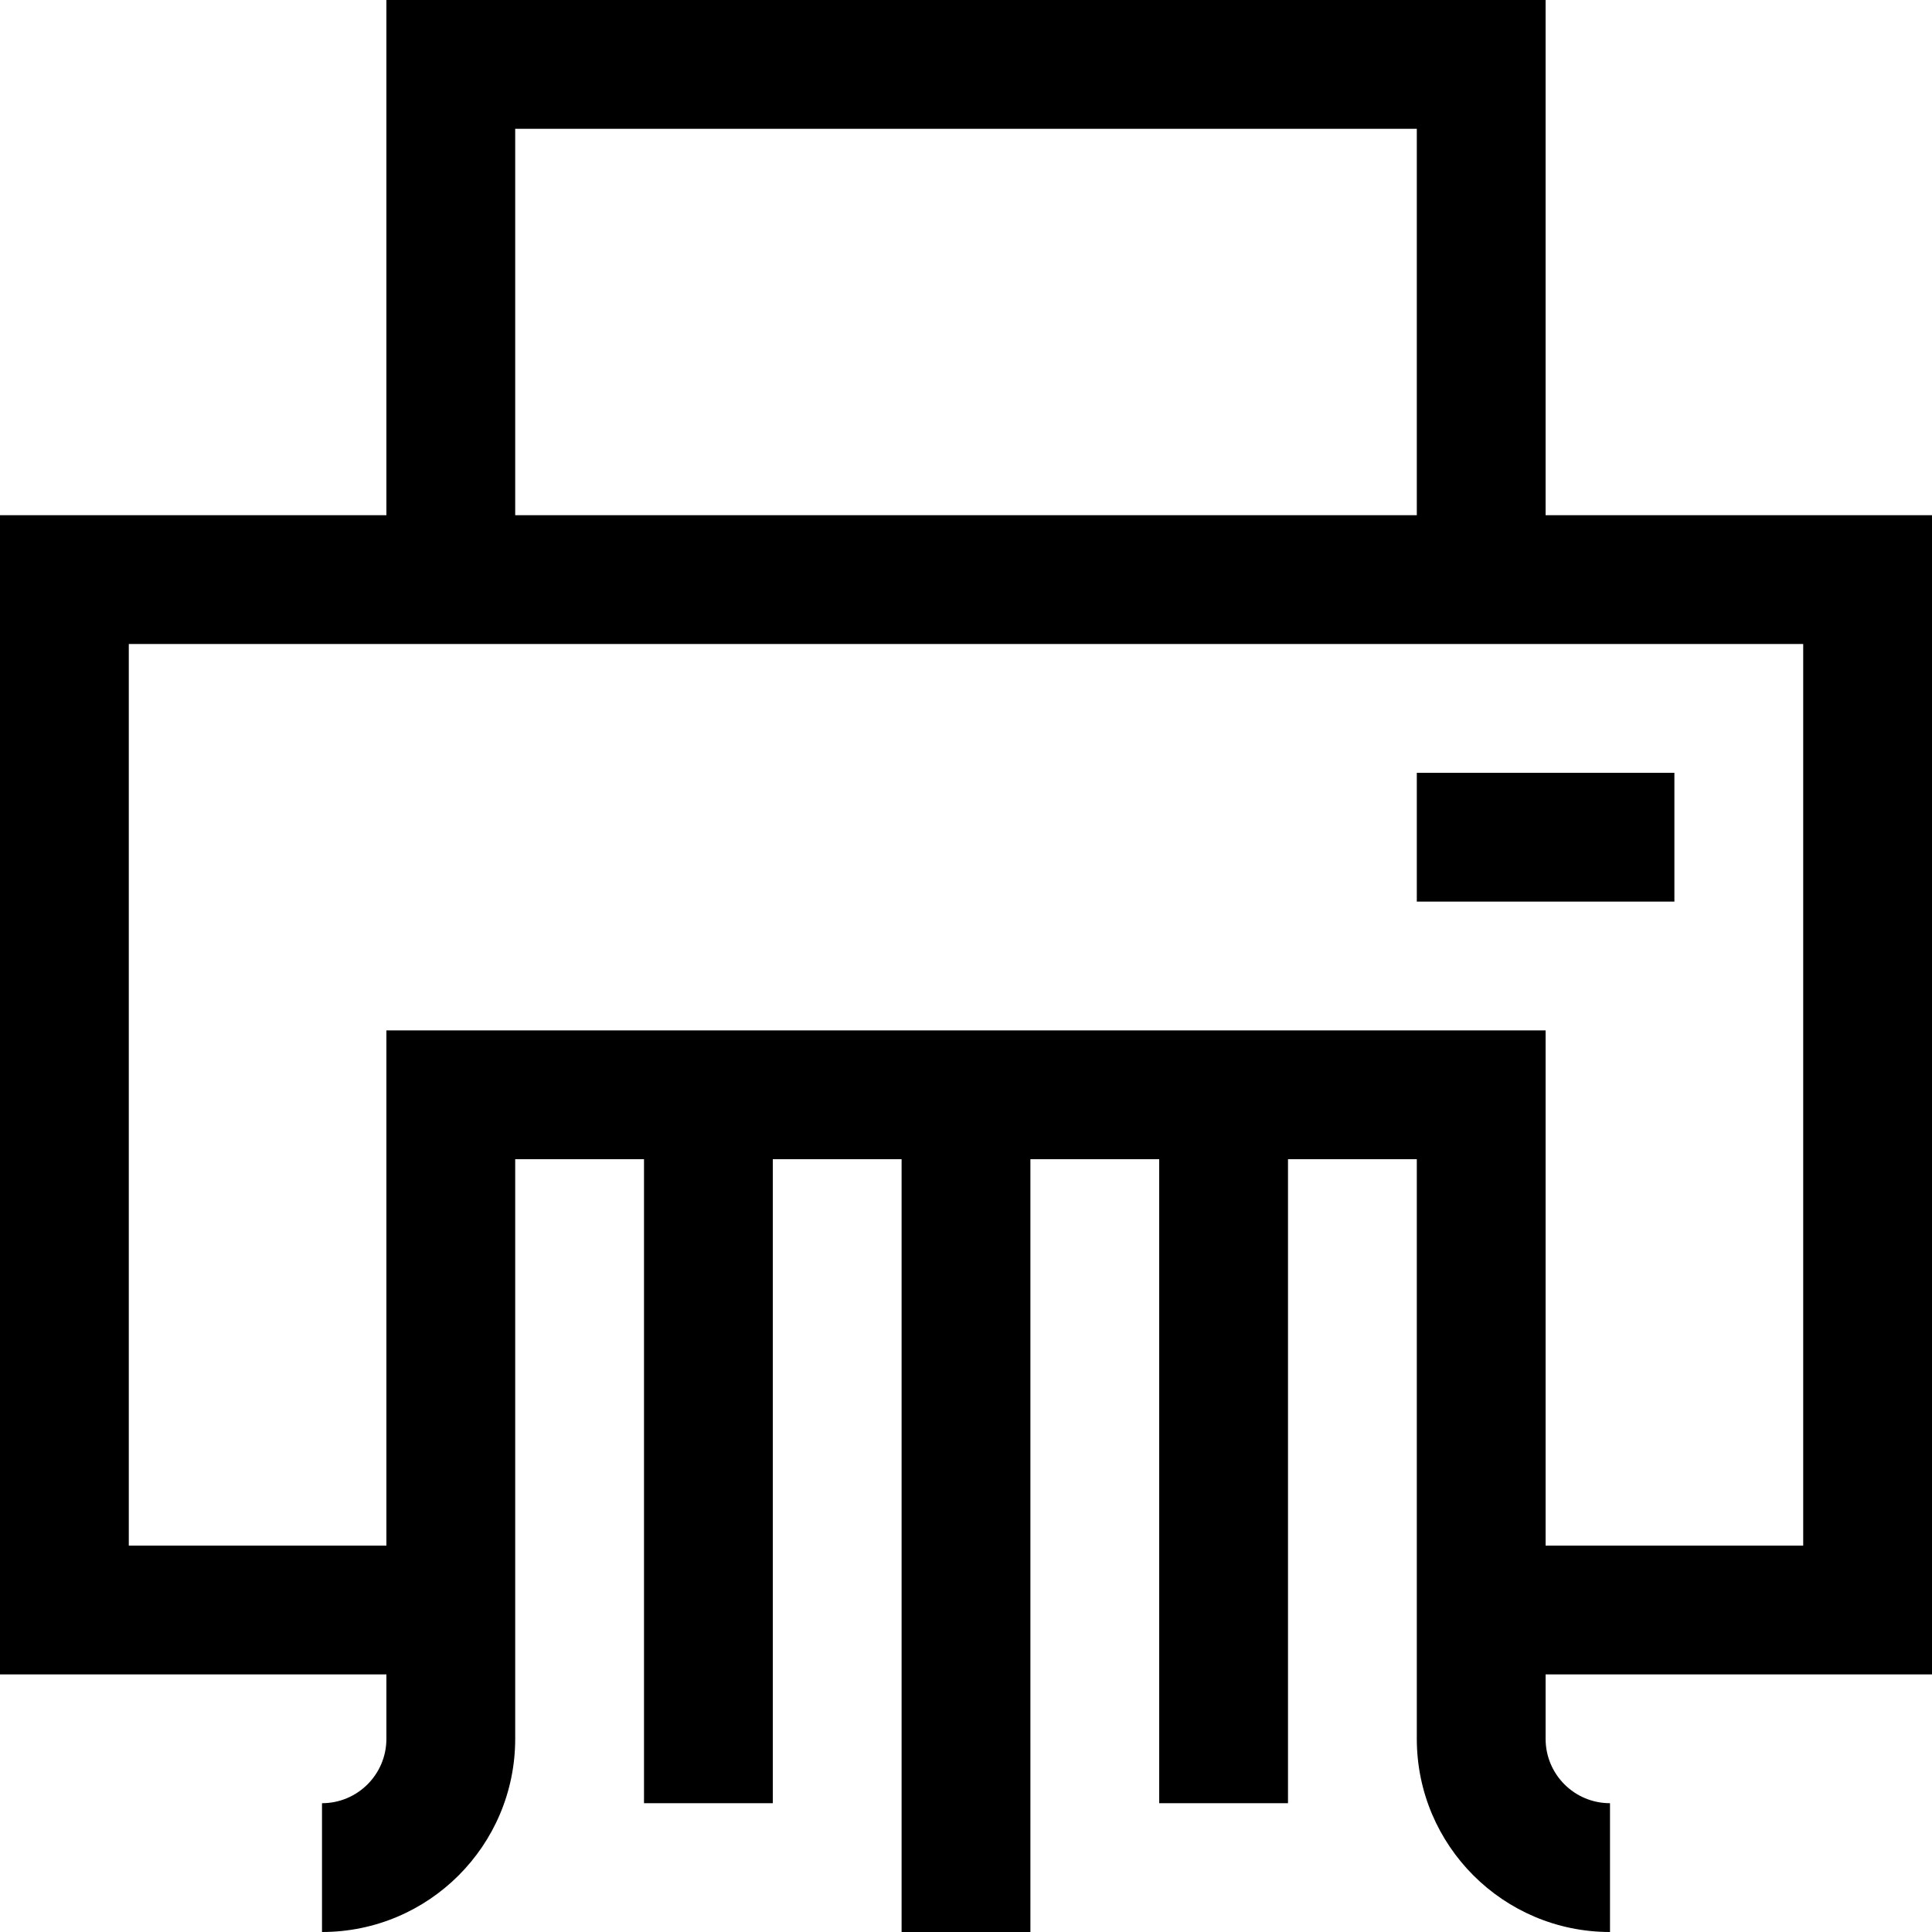 <?xml version="1.0" encoding="iso-8859-1"?>
<!-- Generator: Adobe Illustrator 14.0.0, SVG Export Plug-In . SVG Version: 6.00 Build 43363)  -->
<!DOCTYPE svg PUBLIC "-//W3C//DTD SVG 1.1//EN" "http://www.w3.org/Graphics/SVG/1.1/DTD/svg11.dtd">
<svg version="1.1" id="Layer_1" xmlns="http://www.w3.org/2000/svg" xmlns:xlink="http://www.w3.org/1999/xlink" x="0px" y="0px"
	 width="30px" height="30px" viewBox="0 0 30 30" style="enable-background:new 0 0 30 30;" xml:space="preserve">
<path d="M26,12h-4v2h4V12z M30,26V8h-6V0H6v8H0v18h6v1c0,0.553-0.448,1-1,1v2c1.657,0,3-1.343,3-3v-9h2v10h2V18h2v12h2V18h2v10h2V18
	h2v9c0,1.657,1.344,3,3,3v-2c-0.553,0-1-0.447-1-1v-1H30z M8,2h14v6H8V2z M6,16v8H2V10h26v14h-4v-8H6z"/>
</svg>
